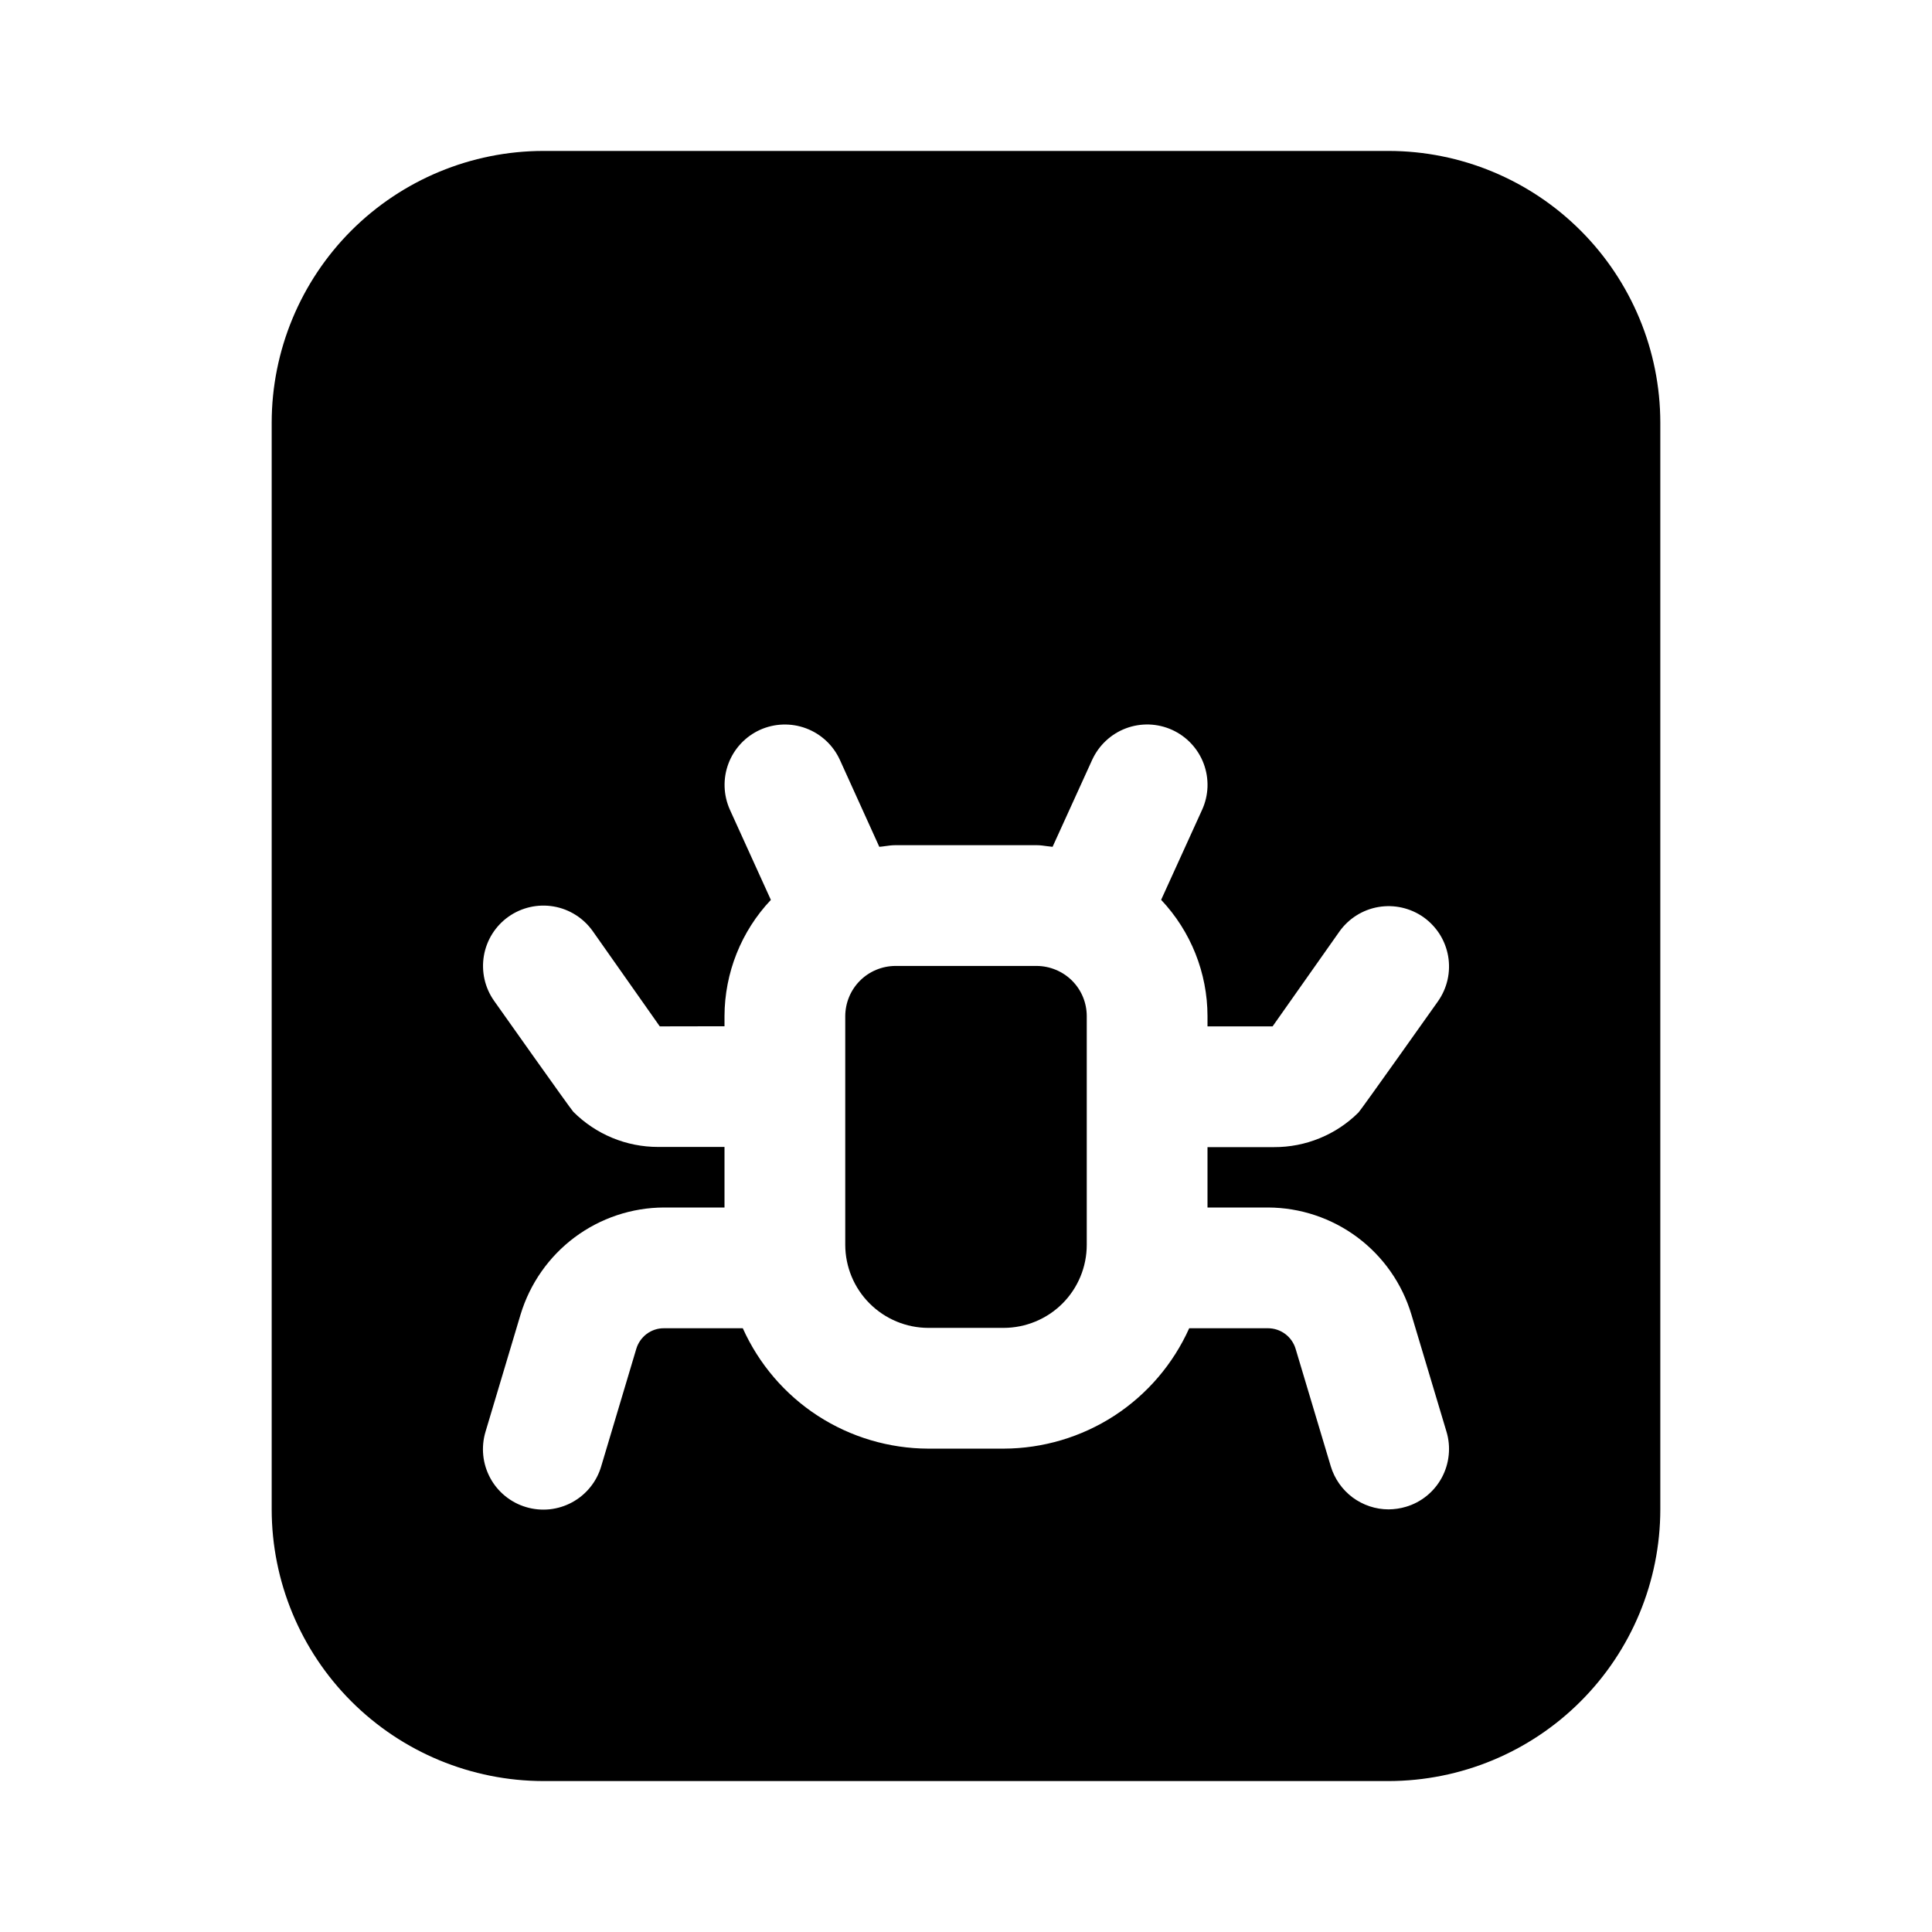 <svg width="32" height="32" viewBox="0 0 32 32" fill="none" xmlns="http://www.w3.org/2000/svg">
<path d="M15.375 21.994H16.624C16.989 21.993 17.339 21.848 17.597 21.591C17.855 21.333 18 20.983 18 20.619V16.831C18 16.61 17.913 16.399 17.757 16.243C17.602 16.088 17.39 16 17.17 15.999H14.831C14.61 16 14.399 16.088 14.244 16.243C14.088 16.399 14.001 16.61 14 16.831V20.619C14.001 20.983 14.146 21.333 14.404 21.59C14.662 21.848 15.011 21.993 15.375 21.994Z" fill="black"/>
<path fill-rule="evenodd" clip-rule="evenodd" d="M9 2.5H23C24.193 2.501 25.337 2.976 26.18 3.819C27.024 4.663 27.499 5.807 27.5 7V25C27.499 26.193 27.024 27.337 26.18 28.18C25.337 29.024 24.193 29.498 23 29.5H9C7.807 29.498 6.663 29.024 5.819 28.18C4.976 27.337 4.501 26.193 4.5 25V7C4.501 5.807 4.976 4.663 5.819 3.819C6.663 2.976 7.807 2.501 9 2.5ZM22.483 20.494C22.91 20.813 23.224 21.261 23.377 21.772L23.958 23.712C23.996 23.838 24.009 23.97 23.995 24.101C23.982 24.232 23.943 24.358 23.881 24.474C23.818 24.59 23.734 24.692 23.632 24.775C23.53 24.858 23.413 24.92 23.287 24.957C23.194 24.985 23.097 24.999 23 25C22.785 25 22.576 24.93 22.403 24.802C22.231 24.673 22.104 24.493 22.042 24.287L21.46 22.343C21.431 22.244 21.371 22.158 21.289 22.096C21.206 22.034 21.106 22 21.003 22H19.697C19.431 22.592 19 23.096 18.455 23.45C17.91 23.803 17.274 23.992 16.624 23.994H15.375C14.726 23.992 14.09 23.803 13.545 23.45C13 23.096 12.569 22.592 12.303 22H10.996C10.893 21.999 10.793 22.033 10.711 22.094C10.629 22.156 10.568 22.243 10.539 22.341L9.958 24.286C9.921 24.412 9.86 24.53 9.777 24.632C9.694 24.735 9.592 24.82 9.476 24.883C9.36 24.946 9.233 24.985 9.102 24.999C8.971 25.012 8.839 25 8.713 24.962C8.587 24.925 8.469 24.862 8.367 24.779C8.265 24.696 8.18 24.593 8.118 24.477C8.056 24.361 8.017 24.234 8.004 24.103C7.991 23.972 8.004 23.839 8.042 23.713L8.623 21.77C8.778 21.26 9.091 20.813 9.518 20.494C9.946 20.175 10.464 20.002 10.996 20H12V18.997H10.9C10.639 18.997 10.381 18.946 10.14 18.846C9.899 18.746 9.68 18.599 9.496 18.415C9.455 18.375 8.183 16.576 8.183 16.576C8.03 16.359 7.97 16.09 8.015 15.829C8.06 15.568 8.207 15.335 8.424 15.182C8.641 15.029 8.91 14.969 9.171 15.014C9.432 15.059 9.665 15.207 9.818 15.423L10.928 17L12 16.998V16.831C12.002 16.114 12.276 15.426 12.768 14.905L12.09 13.413C11.981 13.171 11.972 12.896 12.065 12.648C12.158 12.4 12.346 12.199 12.587 12.089C12.829 11.98 13.104 11.971 13.352 12.064C13.6 12.157 13.801 12.345 13.911 12.586L14.564 14.026C14.595 14.024 14.626 14.019 14.657 14.015C14.714 14.007 14.771 13.999 14.831 13.999H17.17C17.229 13.999 17.285 14.007 17.341 14.015C17.372 14.019 17.403 14.023 17.434 14.026L18.09 12.585C18.145 12.466 18.222 12.358 18.318 12.269C18.414 12.179 18.527 12.109 18.65 12.063C18.773 12.017 18.903 11.996 19.035 12C19.166 12.005 19.295 12.035 19.414 12.089C19.534 12.144 19.642 12.221 19.731 12.317C19.821 12.413 19.891 12.526 19.937 12.649C19.983 12.772 20.004 12.902 20 13.034C19.995 13.165 19.965 13.294 19.91 13.414L19.232 14.904C19.724 15.425 19.999 16.114 20 16.831V17H21.078L22.183 15.432C22.336 15.215 22.569 15.068 22.83 15.023C22.959 15.001 23.092 15.004 23.22 15.033C23.348 15.062 23.469 15.115 23.577 15.191C23.684 15.267 23.775 15.363 23.846 15.474C23.916 15.585 23.963 15.708 23.986 15.838C24.008 15.967 24.005 16.1 23.976 16.228C23.947 16.356 23.893 16.477 23.818 16.584C23.818 16.584 22.543 18.384 22.502 18.425C22.318 18.609 22.099 18.754 21.859 18.852C21.619 18.951 21.361 19.001 21.101 19H20V20H21.003C21.537 20.002 22.055 20.175 22.483 20.494Z" fill="black"/>
</svg>
